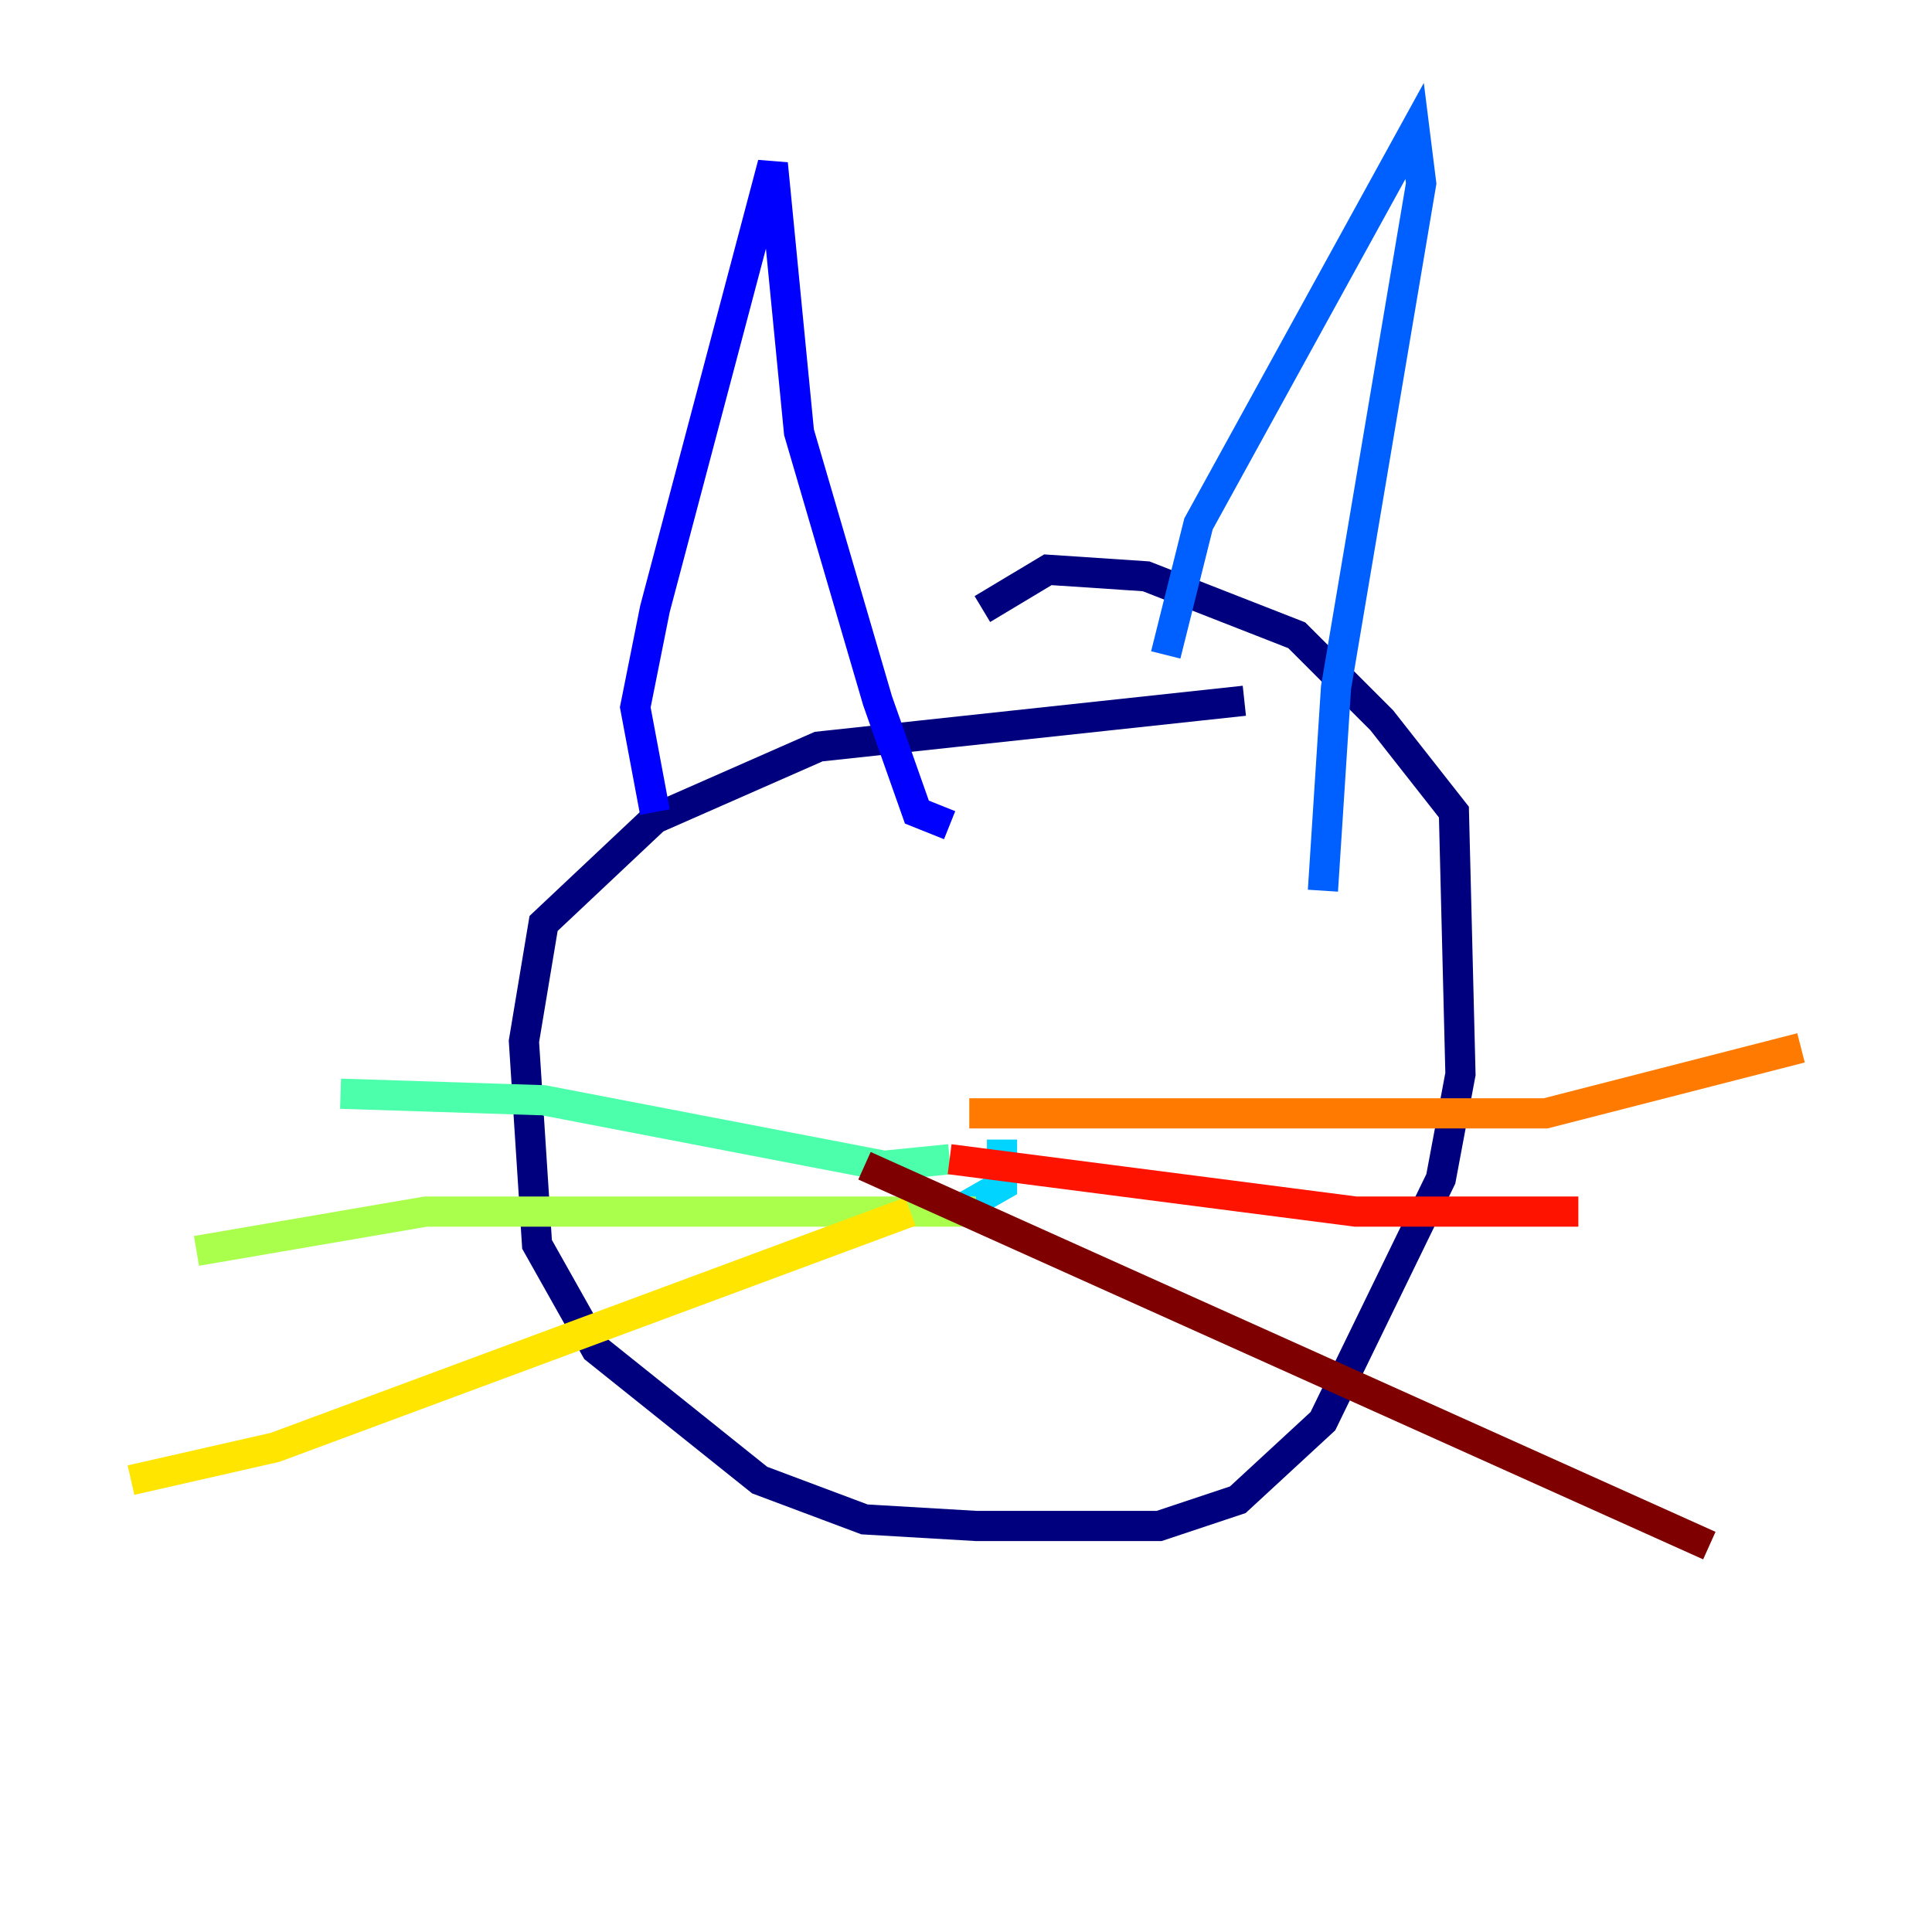 <?xml version="1.0" encoding="utf-8" ?>
<svg baseProfile="tiny" height="128" version="1.2" viewBox="0,0,128,128" width="128" xmlns="http://www.w3.org/2000/svg" xmlns:ev="http://www.w3.org/2001/xml-events" xmlns:xlink="http://www.w3.org/1999/xlink"><defs /><polyline fill="none" points="82.441,46.427 54.237,49.464 43.39,54.237 36.014,61.18 34.712,68.99 35.58,82.441 39.485,89.383 50.332,98.061 57.275,100.664 64.651,101.098 76.8,101.098 82.007,99.363 87.647,94.156 95.458,78.102 96.759,71.159 96.325,53.803 91.552,47.729 85.912,42.088 75.932,38.183 69.424,37.749 65.085,40.352" stroke="#00007f" stroke-width="2" /><polyline fill="none" points="43.39,53.803 42.088,46.861 43.39,40.352 51.2,10.848 52.936,28.637 58.142,46.427 60.746,53.803 62.915,54.671" stroke="#0000fe" stroke-width="2" /><polyline fill="none" points="77.234,43.39 79.403,34.712 93.722,8.678 94.156,12.149 88.515,45.559 87.647,59.01" stroke="#0060ff" stroke-width="2" /><polyline fill="none" points="63.349,80.271 66.386,78.536 66.386,75.498" stroke="#00d4ff" stroke-width="2" /><polyline fill="none" points="62.915,76.8 58.576,77.234 36.014,72.895 22.563,72.461" stroke="#4cffaa" stroke-width="2" /><polyline fill="none" points="64.651,80.271 28.203,80.271 13.017,82.875" stroke="#aaff4c" stroke-width="2" /><polyline fill="none" points="60.312,80.271 18.224,95.891 8.678,98.061" stroke="#ffe500" stroke-width="2" /><polyline fill="none" points="64.217,73.763 102.4,73.763 119.322,69.424" stroke="#ff7a00" stroke-width="2" /><polyline fill="none" points="62.915,76.8 89.817,80.271 104.57,80.271" stroke="#fe1200" stroke-width="2" /><polyline fill="none" points="57.275,77.234 113.248,102.4" stroke="#7f0000" stroke-width="2" /></svg>